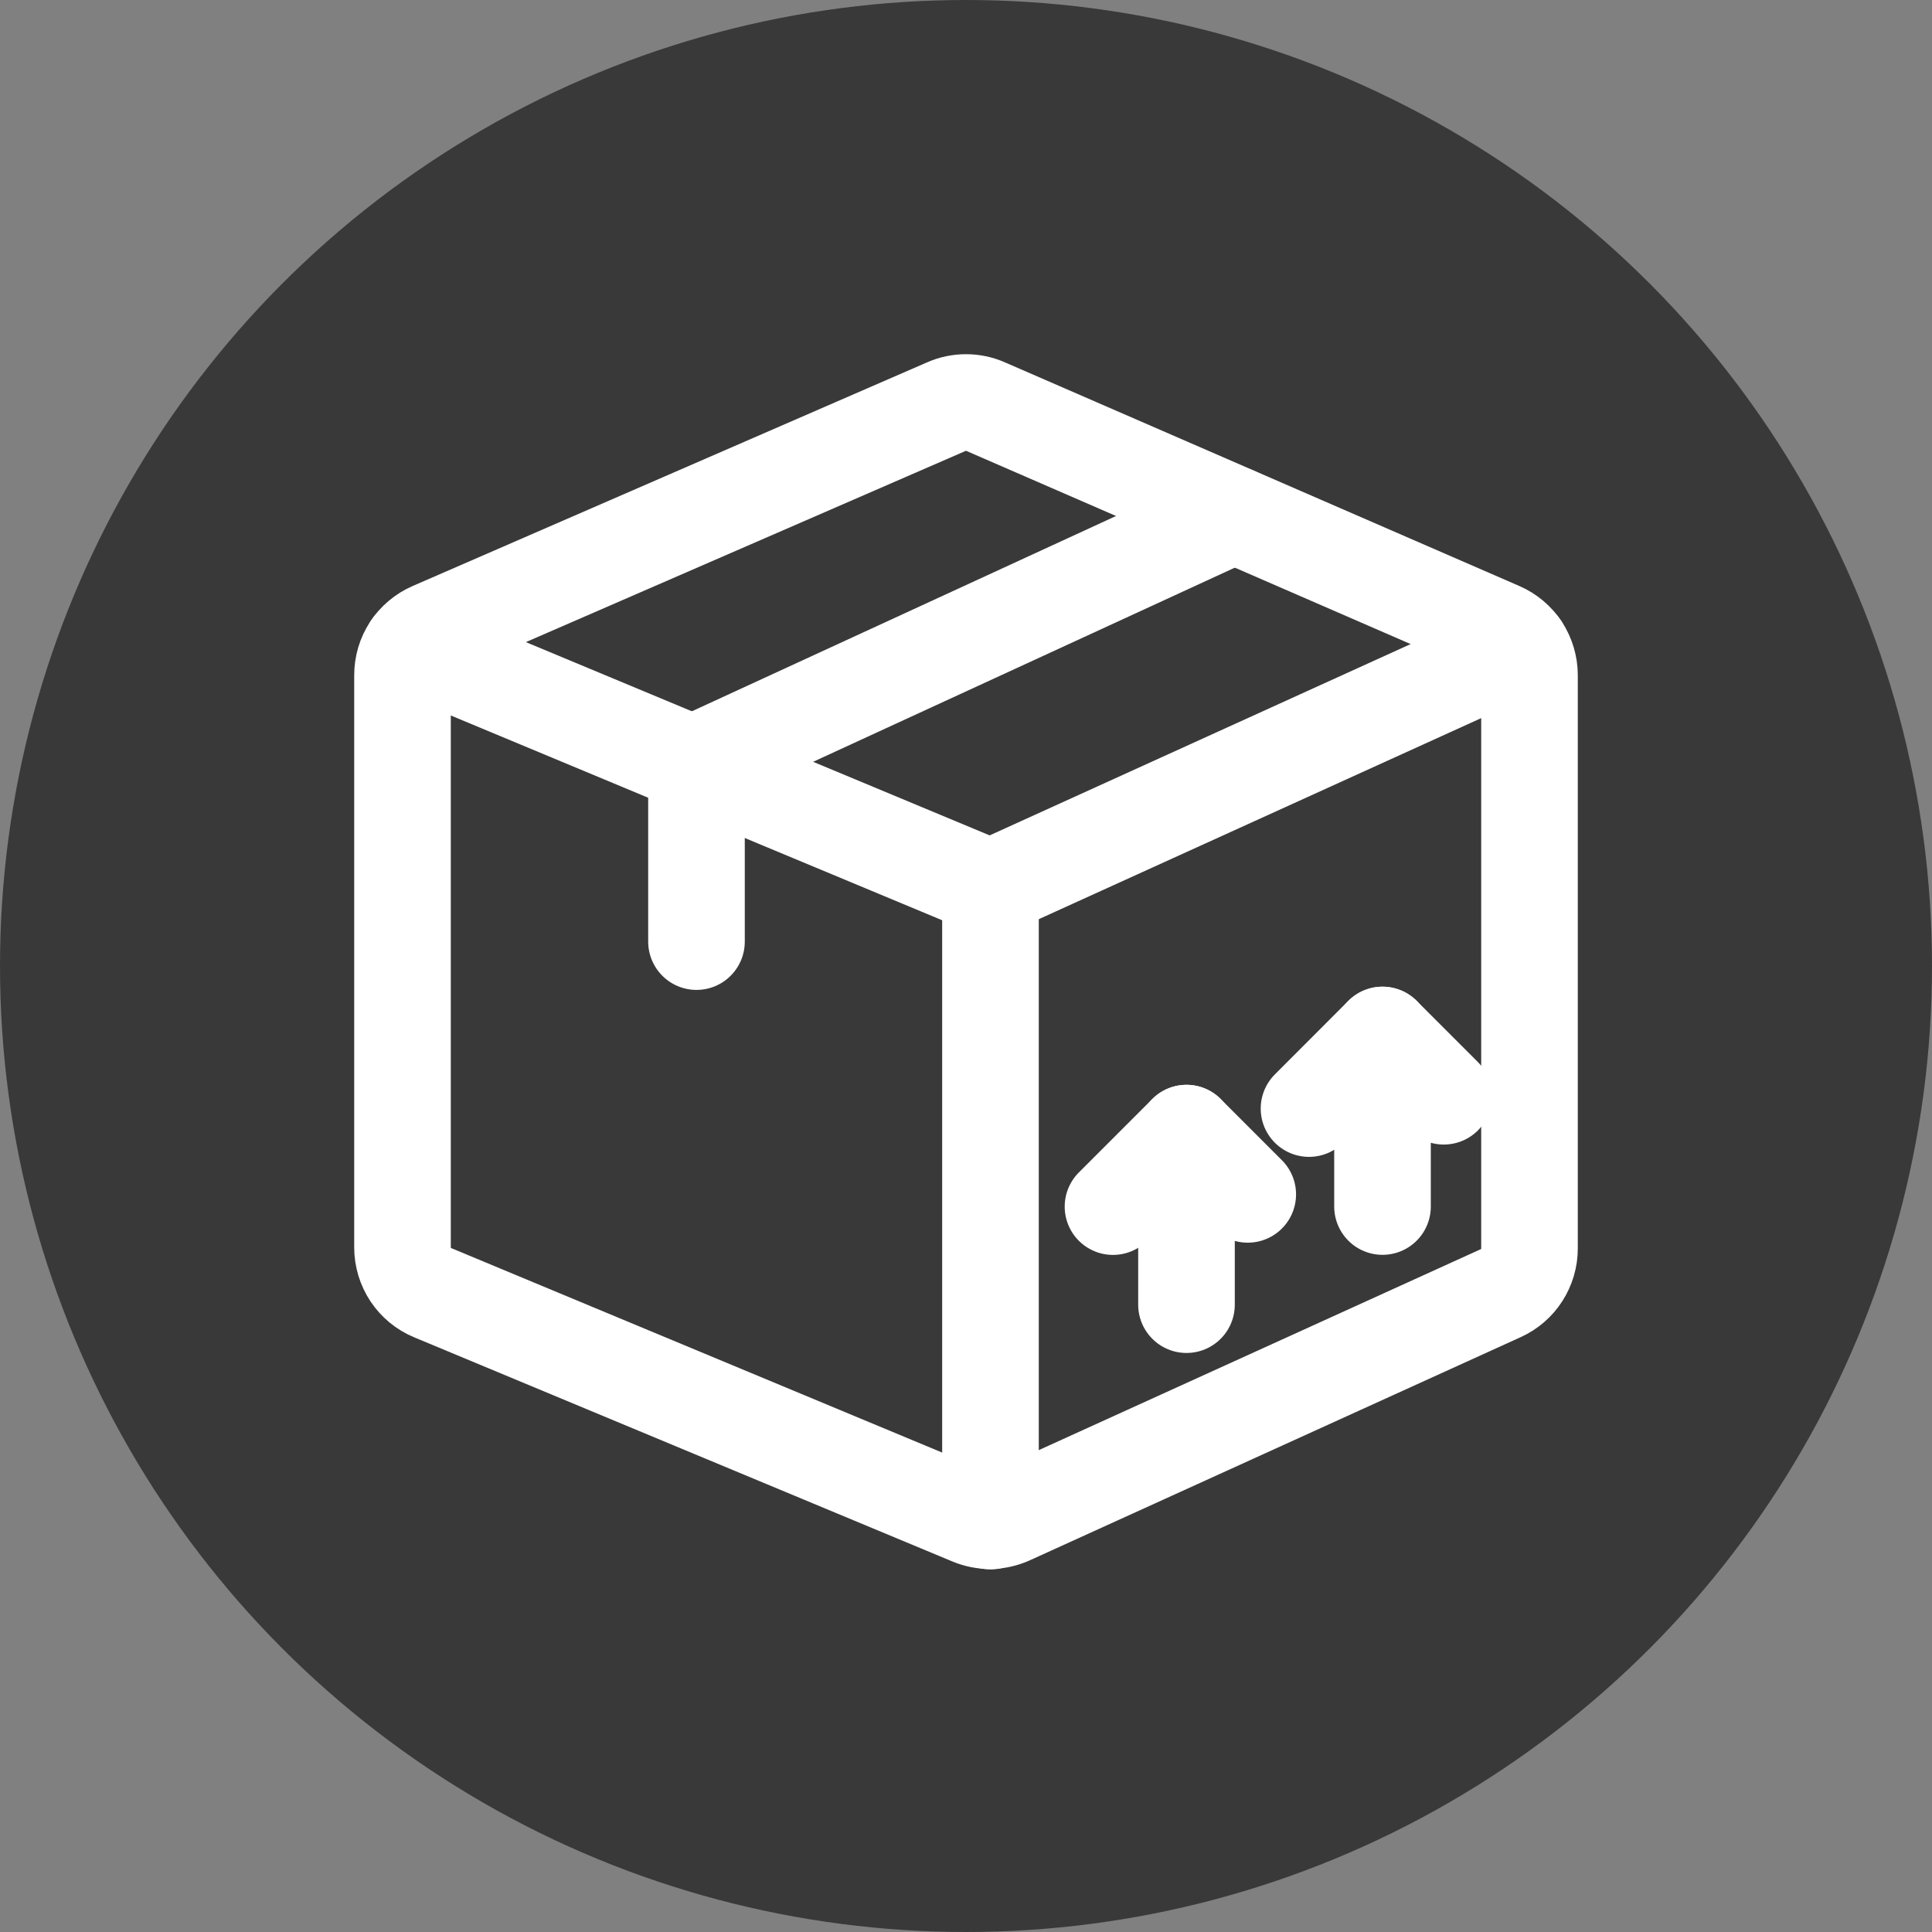 <svg width="24" height="24" viewBox="0 0 24 24" fill="none" xmlns="http://www.w3.org/2000/svg">
<rect x="0" y="0" width="24" height="24" fill="#808080" stroke="none"/>
<circle cx="12" cy="12" r="12" fill="#393939"/>
<path d="M12.548 18.835C12.472 18.87 12.389 18.889 12.305 18.89C12.221 18.892 12.138 18.875 12.061 18.843L5.374 16.058C5.263 16.012 5.169 15.934 5.102 15.834C5.036 15.734 5 15.616 5 15.496V8.388C5 8.269 5.034 8.153 5.099 8.054C5.164 7.955 5.257 7.877 5.365 7.83L11.757 5.051C11.833 5.017 11.916 5 12 5C12.084 5 12.167 5.017 12.243 5.051L18.635 7.83C18.743 7.877 18.836 7.955 18.901 8.054C18.965 8.153 19 8.269 19 8.388V15.509C19 15.626 18.966 15.741 18.903 15.839C18.84 15.938 18.75 16.015 18.643 16.064L12.548 18.835Z" stroke="white" stroke-width="1.2" stroke-linecap="round" stroke-linejoin="round"/>
<path d="M12.304 11.031V18.896" stroke="white" stroke-width="1.2" stroke-linecap="round" stroke-linejoin="round"/>
<path d="M12.304 11.032L18.89 8.039" stroke="white" stroke-width="1.2" stroke-linecap="round" stroke-linejoin="round"/>
<path d="M15.331 6.395L8.652 9.47V11.697" stroke="white" stroke-width="1.2" stroke-linecap="round" stroke-linejoin="round"/>
<path d="M14.739 14.076V16.207" stroke="white" stroke-width="1.2" stroke-linecap="round" stroke-linejoin="round"/>
<path d="M13.826 14.989L14.739 14.076L15.5 14.837" stroke="white" stroke-width="1.2" stroke-linecap="round" stroke-linejoin="round"/>
<path d="M17.174 12.857V14.988" stroke="white" stroke-width="1.2" stroke-linecap="round" stroke-linejoin="round"/>
<path d="M16.261 13.771L17.174 12.857L17.935 13.618" stroke="white" stroke-width="1.2" stroke-linecap="round" stroke-linejoin="round"/>
<path d="M12.305 11.032L5.113 8.035" stroke="white" stroke-width="1.2" stroke-linecap="round" stroke-linejoin="round"/>
</svg>

